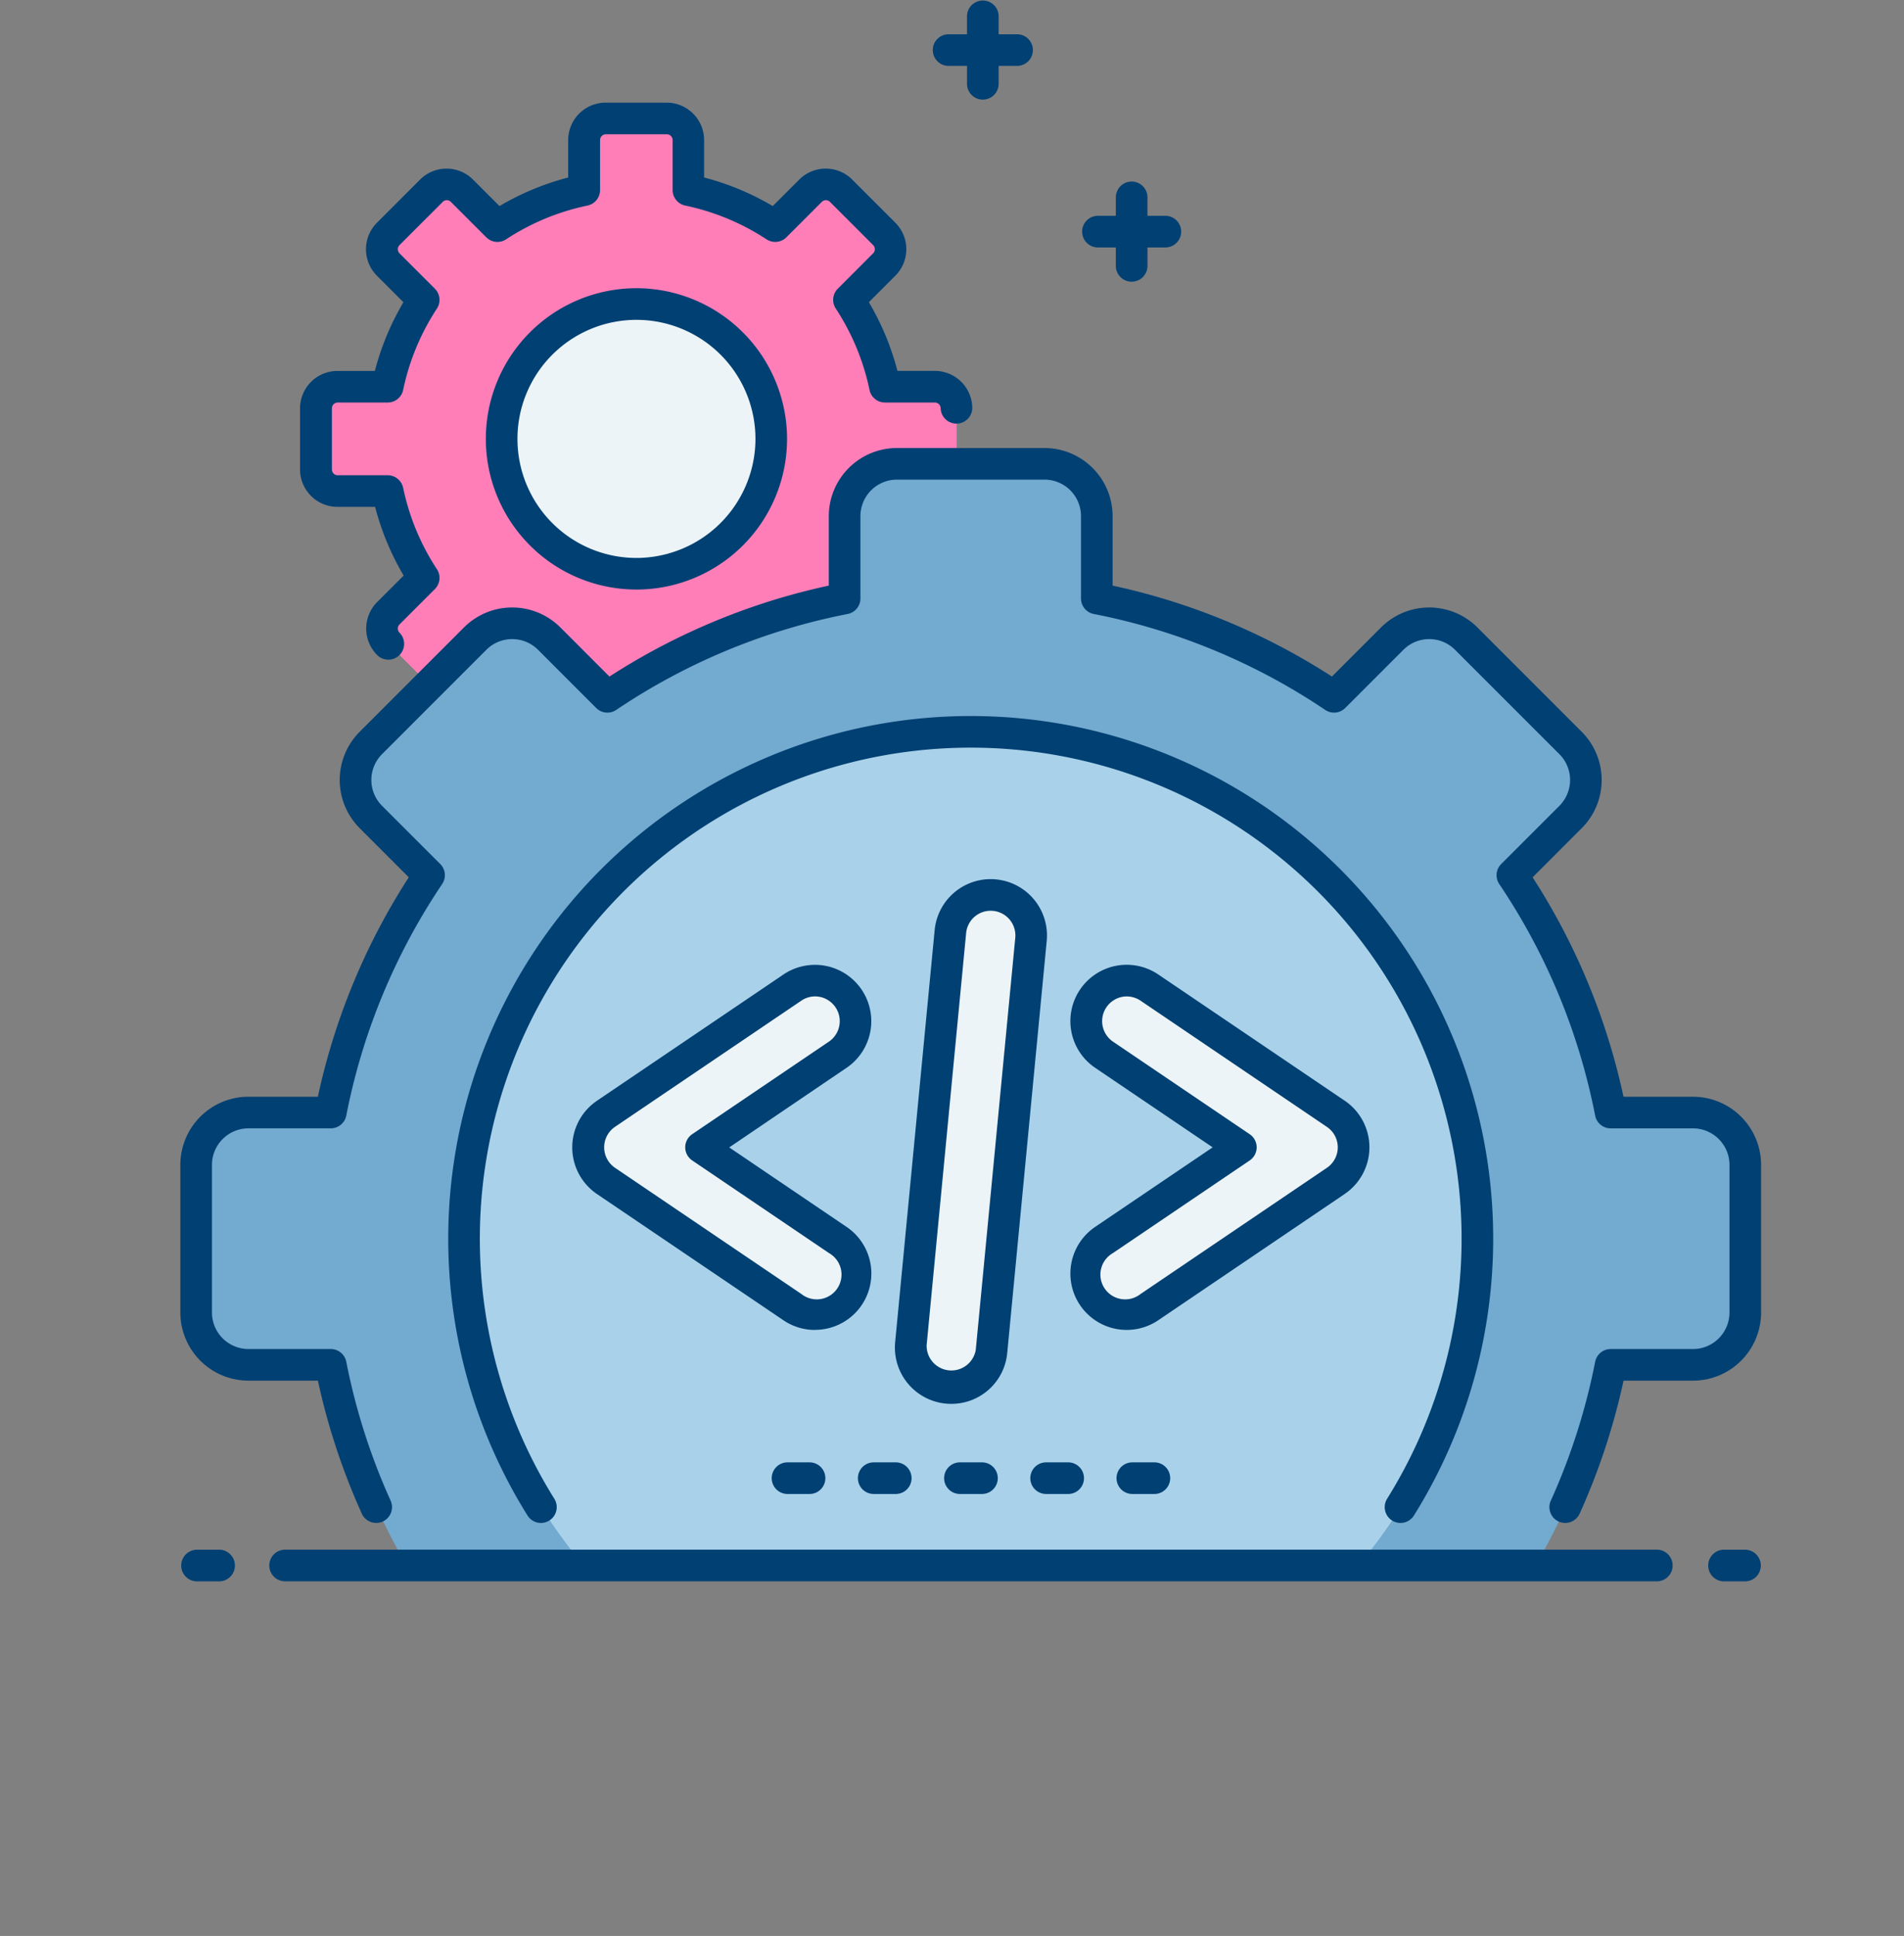 <svg xmlns="http://www.w3.org/2000/svg" xmlns:xlink="http://www.w3.org/1999/xlink" width="100" height="101.638" viewBox="0 0 100 101.638">
  <rect x="0" y="0" width="100" height="101.638" fill="#808080" stroke="none"/>
  <defs>
    <linearGradient id="linear-gradient" x1="0.054" y1="49.237" x2="0.985" y2="49.858" gradientUnits="objectBoundingBox">
      <stop offset="0" stop-color="#d2deff" stop-opacity="0"/>
      <stop offset="0.459" stop-color="#cee2fd" stop-opacity="0.671"/>
      <stop offset="0.685" stop-color="#c9e7fa"/>
    </linearGradient>
  </defs>
  <g id="Group_160" data-name="Group 160" transform="translate(-303 -1128.661)">
    <rect id="Rectangle_63" data-name="Rectangle 63" width="100" height="100" transform="translate(303 1130.299)" fill="none"/>
    <g id="Group_158" data-name="Group 158">
      <g id="Group_145" data-name="Group 145">
        <path id="Path_280" data-name="Path 280" d="M303.956,1193.631c3.408,33.764,57.113,32.645,82.188,26.615,16.108-3.874,17.109-11.616,16.818-28.126-.187-10.641.672-38.813-6.251-47.68-10.634-13.619-20.161-5.077-33.331-.632-16.892,5.7-23.474-4.478-39.546-4.175-23.563.445-21.637,36.572-19.878,54Z" fill="url(#linear-gradient)"/>
      </g>
    </g>
    <g id="Group_159" data-name="Group 159">
      <path id="Path_304" data-name="Path 304" d="M331.86,1162.184l3.059,3.059a34.074,34.074,0,0,1,12.458-5.162v-4.324a2.746,2.746,0,0,1,2.747-2.745h3.122V1150.1a1.134,1.134,0,0,0-1.135-1.135h-2.624a13.247,13.247,0,0,0-1.891-4.559l1.857-1.858a1.135,1.135,0,0,0,0-1.606l-2.267-2.266a1.135,1.135,0,0,0-1.606,0l-1.857,1.857a13.276,13.276,0,0,0-4.559-1.893v-2.623a1.134,1.134,0,0,0-1.135-1.134h-3.206a1.135,1.135,0,0,0-1.136,1.134v2.624a13.272,13.272,0,0,0-4.558,1.892l-1.857-1.857a1.135,1.135,0,0,0-1.606,0l-2.267,2.267a1.135,1.135,0,0,0,0,1.606l1.857,1.857a13.248,13.248,0,0,0-1.892,4.559h-2.623a1.134,1.134,0,0,0-1.135,1.135v3.205a1.136,1.136,0,0,0,1.135,1.137h2.623a13.251,13.251,0,0,0,1.892,4.558l-1.857,1.858a1.135,1.135,0,0,0,0,1.606l2.149,2.149,2.428-2.429a2.749,2.749,0,0,1,3.884,0" fill="#ff7eb8"/>
      <path id="Path_305" data-name="Path 305" d="M336.426,1144.622a7.081,7.081,0,1,1-7.08,7.08,7.081,7.081,0,0,1,7.08-7.08" fill="#ecf4f7"/>
      <path id="Path_306" data-name="Path 306" d="M316.067,1200.314h4.324a34.016,34.016,0,0,0,3.964,10.537h59.292a34.014,34.014,0,0,0,3.963-10.537h4.324a2.747,2.747,0,0,0,2.747-2.747v-7.753a2.746,2.746,0,0,0-2.747-2.746H387.61a34.053,34.053,0,0,0-5.162-12.459l3.059-3.058a2.747,2.747,0,0,0,0-3.884l-5.482-5.482a2.746,2.746,0,0,0-3.884,0l-3.059,3.058a34.057,34.057,0,0,0-12.458-5.162v-4.324a2.747,2.747,0,0,0-2.747-2.746h-7.753a2.746,2.746,0,0,0-2.746,2.746v4.324a34.062,34.062,0,0,0-12.459,5.162l-3.059-3.058a2.744,2.744,0,0,0-3.883,0l-5.483,5.482a2.747,2.747,0,0,0,0,3.884l3.059,3.058a34.071,34.071,0,0,0-5.162,12.459h-4.324a2.745,2.745,0,0,0-2.746,2.746v7.753a2.746,2.746,0,0,0,2.746,2.747" fill="#73aacf"/>
      <path id="Path_307" data-name="Path 307" d="M374.338,1210.851a26.611,26.611,0,1,0-40.675,0Z" fill="#a9d2ea"/>
      <path id="Path_308" data-name="Path 308" d="M345.817,1197.651a2.119,2.119,0,0,1-1.19-.366l-9.789-6.626a2.127,2.127,0,0,1,0-3.522l9.789-6.626a2.126,2.126,0,0,1,2.384,3.522l-7.187,4.865,7.187,4.865a2.127,2.127,0,0,1-1.194,3.888" fill="#ecf4f7"/>
      <path id="Path_309" data-name="Path 309" d="M362.183,1197.651a2.127,2.127,0,0,1-1.194-3.888l7.187-4.865-7.187-4.865a2.126,2.126,0,0,1,2.384-3.522l9.789,6.626a2.127,2.127,0,0,1,0,3.522l-9.789,6.626a2.119,2.119,0,0,1-1.19.366" fill="#ecf4f7"/>
      <path id="Path_310" data-name="Path 310" d="M352.966,1201.535a2.053,2.053,0,0,1-.206-.009,2.127,2.127,0,0,1-1.914-2.32l2.075-21.634a2.127,2.127,0,0,1,4.234.405l-2.075,21.636a2.125,2.125,0,0,1-2.114,1.922" fill="#ecf4f7"/>
      <path id="Path_311" data-name="Path 311" d="M351.991,1131.29a.83.83,0,0,1,.83-.83h.968v-.969a.831.831,0,0,1,1.661,0v.969h.968a.83.83,0,0,1,0,1.66h-.968v.969a.831.831,0,0,1-1.661,0v-.969h-.968a.83.83,0,0,1-.83-.83m8.646,10.362h.968v.968a.83.83,0,0,0,1.661,0v-.968h.968a.831.831,0,0,0,0-1.661h-.968v-.968a.83.83,0,0,0-1.661,0v.968h-.968a.831.831,0,0,0,0,1.661m-16.3,10.051a7.91,7.91,0,1,1-7.91-7.911,7.919,7.919,0,0,1,7.91,7.911m-1.66,0a6.25,6.25,0,1,0-6.25,6.25,6.257,6.257,0,0,0,6.25-6.25m-28.2,58.318H313.32a.831.831,0,0,0,0,1.661h1.158a.831.831,0,1,0,0-1.661m80.2,0h-1.159a.831.831,0,0,0,0,1.661h1.159a.831.831,0,0,0,0-1.661m-73.939-54.75H322.7a14.064,14.064,0,0,0,1.5,3.608l-1.392,1.391a1.969,1.969,0,0,0,0,2.78.83.83,0,1,0,1.174-1.174.308.308,0,0,1,0-.432l1.858-1.857a.831.831,0,0,0,.107-1.042,12.4,12.4,0,0,1-1.773-4.273.831.831,0,0,0-.813-.661h-2.623a.306.306,0,0,1-.306-.3V1150.1a.306.306,0,0,1,.306-.306h2.623a.83.83,0,0,0,.813-.66,12.4,12.4,0,0,1,1.774-4.274.831.831,0,0,0-.108-1.042l-1.857-1.857a.307.307,0,0,1,0-.432l2.268-2.267a.3.3,0,0,1,.431,0l1.857,1.857a.831.831,0,0,0,1.042.108,12.358,12.358,0,0,1,4.274-1.774.83.83,0,0,0,.661-.813v-2.623a.306.306,0,0,1,.3-.306h3.206a.306.306,0,0,1,.305.306v2.623a.83.83,0,0,0,.661.813,12.391,12.391,0,0,1,4.273,1.774.832.832,0,0,0,1.042-.108l1.858-1.857a.3.3,0,0,1,.432,0l2.266,2.266a.306.306,0,0,1,0,.432l-1.857,1.858a.83.83,0,0,0-.108,1.041,12.377,12.377,0,0,1,1.774,4.274.829.829,0,0,0,.813.66h2.623a.306.306,0,0,1,.3.306.831.831,0,0,0,1.661,0,1.968,1.968,0,0,0-1.966-1.966h-1.965a14.032,14.032,0,0,0-1.5-3.607l1.391-1.392a1.967,1.967,0,0,0,0-2.78l-2.267-2.266a1.965,1.965,0,0,0-2.779,0l-1.393,1.392a14.014,14.014,0,0,0-3.606-1.5v-1.964a1.968,1.968,0,0,0-1.966-1.966h-3.206a1.968,1.968,0,0,0-1.966,1.966v1.964a14.041,14.041,0,0,0-3.608,1.5l-1.391-1.391a1.966,1.966,0,0,0-2.78,0l-2.267,2.267a1.969,1.969,0,0,0,0,2.78l1.392,1.392a14.057,14.057,0,0,0-1.5,3.607h-1.964a1.968,1.968,0,0,0-1.966,1.966v3.206a1.967,1.967,0,0,0,1.966,1.965m55.392,53.217a.831.831,0,0,0,1.144-.263,27.441,27.441,0,1,0-46.554,0,.83.83,0,1,0,1.407-.881,25.781,25.781,0,1,1,43.74,0,.832.832,0,0,0,.263,1.145m15.8-22.25h-3.648a34.689,34.689,0,0,0-4.773-11.52l2.58-2.58a3.58,3.58,0,0,0,0-5.058l-5.482-5.482a3.58,3.58,0,0,0-5.058,0l-2.58,2.58a34.687,34.687,0,0,0-11.52-4.774v-3.647a3.58,3.58,0,0,0-3.577-3.576h-7.753a3.58,3.58,0,0,0-3.576,3.576v3.647a34.67,34.67,0,0,0-11.52,4.774l-2.58-2.581a3.581,3.581,0,0,0-5.058,0l-5.482,5.482a3.58,3.58,0,0,0,0,5.058l2.58,2.58a34.691,34.691,0,0,0-4.774,11.52h-3.647a3.58,3.58,0,0,0-3.576,3.576v7.753a3.58,3.58,0,0,0,3.576,3.577h3.648a34.912,34.912,0,0,0,2.306,6.982.83.83,0,1,0,1.513-.684,33.209,33.209,0,0,1-2.328-7.288.83.83,0,0,0-.815-.67h-4.324a1.919,1.919,0,0,1-1.916-1.917v-7.753a1.919,1.919,0,0,1,1.916-1.916h4.324a.83.83,0,0,0,.815-.67,33.088,33.088,0,0,1,5.036-12.156.83.83,0,0,0-.1-1.05l-3.059-3.058a1.919,1.919,0,0,1,0-2.71l5.482-5.482a1.92,1.92,0,0,1,2.71,0l3.058,3.059a.83.83,0,0,0,1.051.1,33.1,33.1,0,0,1,12.155-5.037.829.829,0,0,0,.67-.814v-4.324a1.919,1.919,0,0,1,1.916-1.916h7.753a1.918,1.918,0,0,1,1.916,1.916v4.324a.83.83,0,0,0,.671.814,33.1,33.1,0,0,1,12.155,5.037.829.829,0,0,0,1.05-.1l3.059-3.058a1.917,1.917,0,0,1,2.709,0l5.483,5.482a1.919,1.919,0,0,1,0,2.71l-3.059,3.058a.83.83,0,0,0-.1,1.05,33.1,33.1,0,0,1,5.036,12.156.83.83,0,0,0,.814.67h4.325a1.919,1.919,0,0,1,1.916,1.916v7.753a1.919,1.919,0,0,1-1.916,1.917h-4.325a.829.829,0,0,0-.814.67,33.209,33.209,0,0,1-2.328,7.288.83.83,0,0,0,1.513.684,34.827,34.827,0,0,0,2.306-6.982h3.648a3.58,3.58,0,0,0,3.576-3.577v-7.753a3.58,3.58,0,0,0-3.576-3.576m-46.117,12.243a2.946,2.946,0,0,1-1.655-.508l-9.79-6.626a2.957,2.957,0,0,1,0-4.9l9.79-6.626a2.956,2.956,0,1,1,3.314,4.9L341.3,1188.9l6.171,4.178a2.956,2.956,0,0,1-1.659,5.4m.729-4.03-7.188-4.866a.831.831,0,0,1,0-1.375l7.188-4.864a1.3,1.3,0,0,0-.73-2.371,1.282,1.282,0,0,0-.723.223l-9.789,6.626a1.3,1.3,0,0,0,0,2.148l9.788,6.625a1.3,1.3,0,1,0,1.454-2.146m27.081-3.1-9.789,6.626a2.957,2.957,0,0,1-3.315-4.9l6.172-4.177-6.172-4.177a2.957,2.957,0,0,1,3.315-4.9l9.789,6.625a2.957,2.957,0,0,1,0,4.9m-.361-2.449a1.293,1.293,0,0,0-.57-1.073l-9.788-6.626a1.29,1.29,0,0,0-.724-.223,1.238,1.238,0,0,0-.249.024,1.3,1.3,0,0,0-.48,2.346l7.187,4.864a.832.832,0,0,1,0,1.376l-7.187,4.865a1.3,1.3,0,1,0,1.453,2.147l9.789-6.626a1.3,1.3,0,0,0,.569-1.074m-17.36,10.793a2.944,2.944,0,0,1-2.941,2.675c-.094,0-.19-.005-.285-.014a2.957,2.957,0,0,1-2.661-3.225l2.075-21.635a2.956,2.956,0,1,1,5.886.564Zm.422-21.793a1.295,1.295,0,0,0-1.167-1.414,1.106,1.106,0,0,0-.128-.006,1.294,1.294,0,0,0-1.286,1.172l-2.075,21.636a1.3,1.3,0,0,0,2.581.247Zm33.723,32.123h-72.1a.831.831,0,0,0,0,1.661h72.1a.831.831,0,0,0,0-1.661m-45.685-4.584a.83.83,0,0,0,0,1.66h1.158a.83.83,0,1,0,0-1.66Zm4.527,1.66h1.159a.83.83,0,0,0,0-1.66h-1.159a.83.83,0,1,0,0,1.66m4.528-1.66a.83.83,0,0,0,0,1.66h1.159a.83.83,0,1,0,0-1.66Zm4.527,1.66h1.159a.83.83,0,1,0,0-1.66h-1.159a.83.83,0,0,0,0,1.66m4.528-1.66a.83.83,0,1,0,0,1.66h1.159a.83.83,0,0,0,0-1.66Z" fill="#014073"/>
    </g>
  </g>
</svg>
